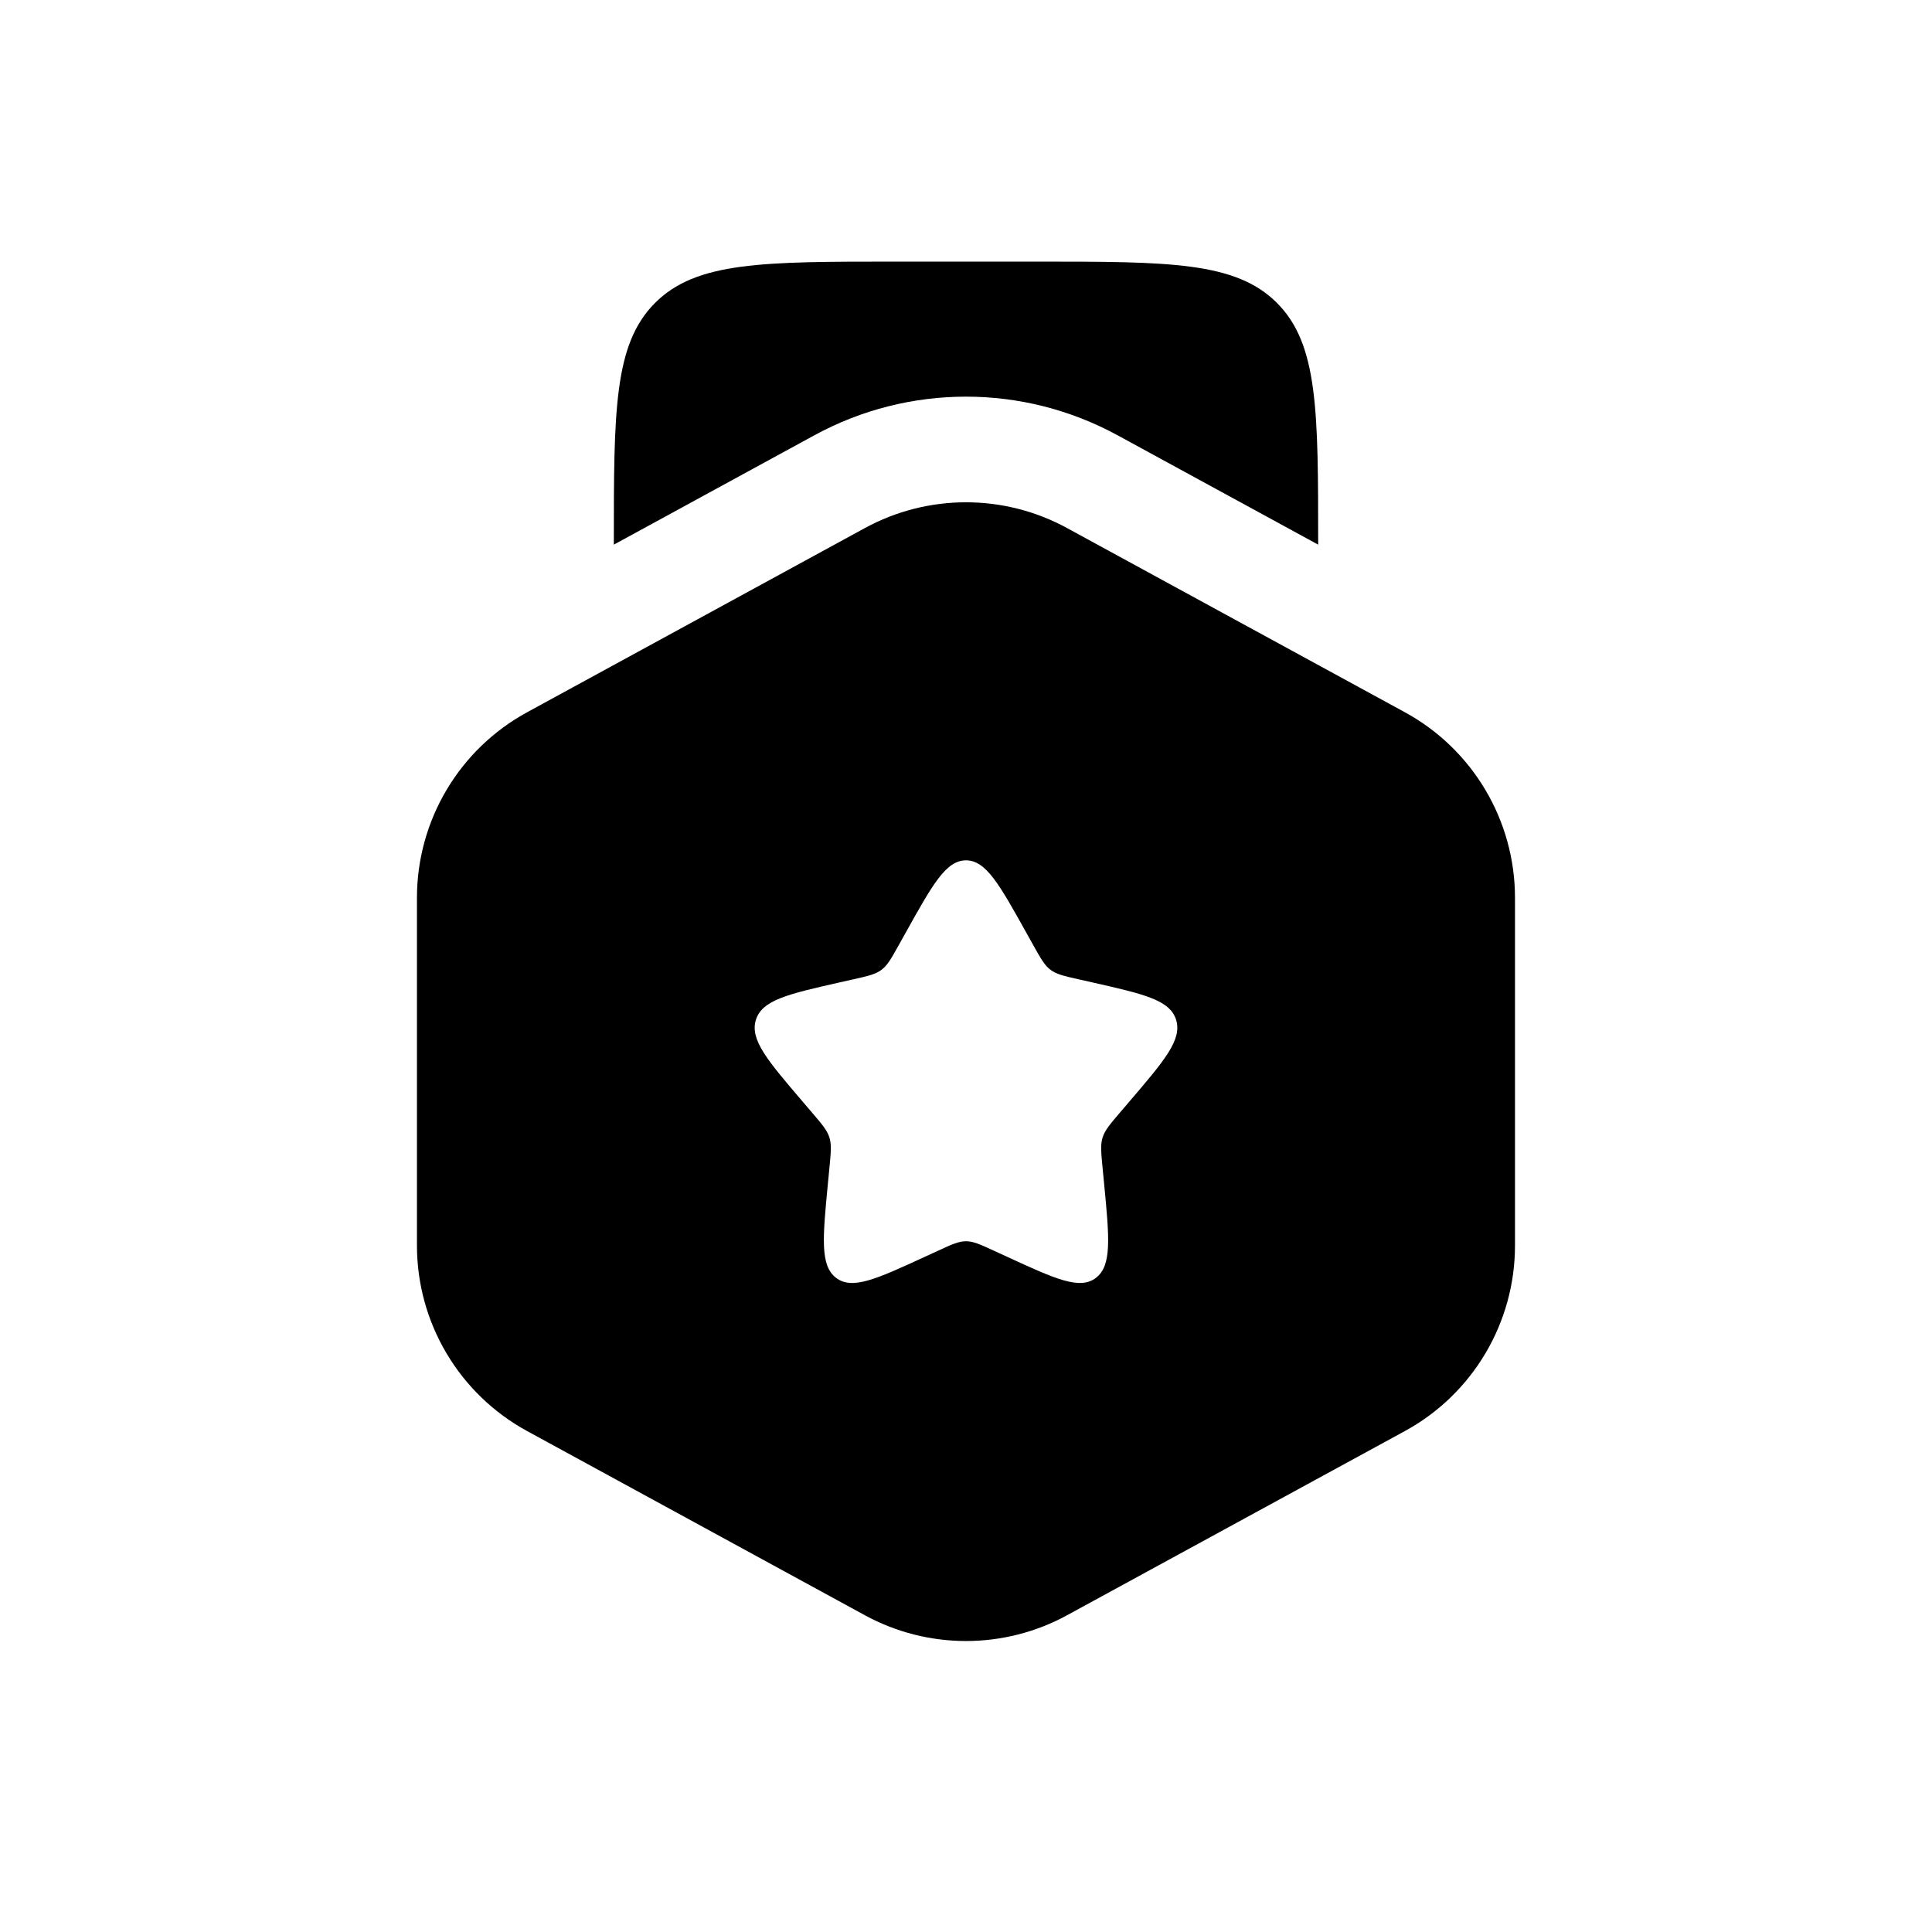 <svg width="100%" height="100%" viewBox="0 0 32 32" fill="none" xmlns="http://www.w3.org/2000/svg">
<path fill-rule="evenodd" clip-rule="evenodd" d="M17.675 8.747C16.631 8.177 15.369 8.177 14.324 8.747L8.731 11.797C7.606 12.41 6.906 13.589 6.906 14.87V20.63C6.906 21.911 7.606 23.09 8.731 23.703L14.324 26.753C15.369 27.323 16.631 27.323 17.675 26.753L23.269 23.703C24.393 23.09 25.093 21.911 25.093 20.63V14.87C25.093 13.589 24.393 12.41 23.269 11.797L17.675 8.747ZM16 14.25C15.669 14.25 15.447 14.648 15.004 15.443L14.889 15.649C14.763 15.875 14.7 15.988 14.602 16.062C14.504 16.137 14.381 16.165 14.137 16.22L13.914 16.27C13.053 16.465 12.623 16.562 12.52 16.892C12.418 17.221 12.711 17.564 13.298 18.25L13.45 18.428C13.617 18.623 13.7 18.721 13.738 18.841C13.775 18.962 13.762 19.092 13.737 19.352L13.714 19.589C13.626 20.505 13.581 20.962 13.849 21.166C14.117 21.37 14.52 21.184 15.326 20.813L15.535 20.717C15.764 20.611 15.879 20.559 16 20.559C16.121 20.559 16.236 20.611 16.465 20.717L16.674 20.813C17.48 21.184 17.883 21.37 18.151 21.166C18.419 20.962 18.374 20.505 18.286 19.589L18.263 19.352C18.238 19.092 18.225 18.962 18.262 18.841C18.3 18.721 18.383 18.623 18.55 18.428L18.702 18.25C19.289 17.564 19.582 17.221 19.48 16.892C19.378 16.562 18.947 16.465 18.086 16.27L17.863 16.22C17.619 16.165 17.497 16.137 17.398 16.062C17.3 15.988 17.237 15.875 17.111 15.649L16.996 15.443C16.553 14.648 16.331 14.25 16 14.25Z" fill="currentColor"/>
<path d="M14.833 4.333H17.167C19.367 4.333 20.466 4.333 21.15 5.017C21.833 5.7 21.833 6.8 21.833 9V9.021L18.513 7.211C16.946 6.356 15.053 6.356 13.486 7.211L10.167 9.021V9C10.167 6.8 10.167 5.7 10.85 5.017C11.534 4.333 12.633 4.333 14.833 4.333Z" fill="currentColor"/>
</svg>
